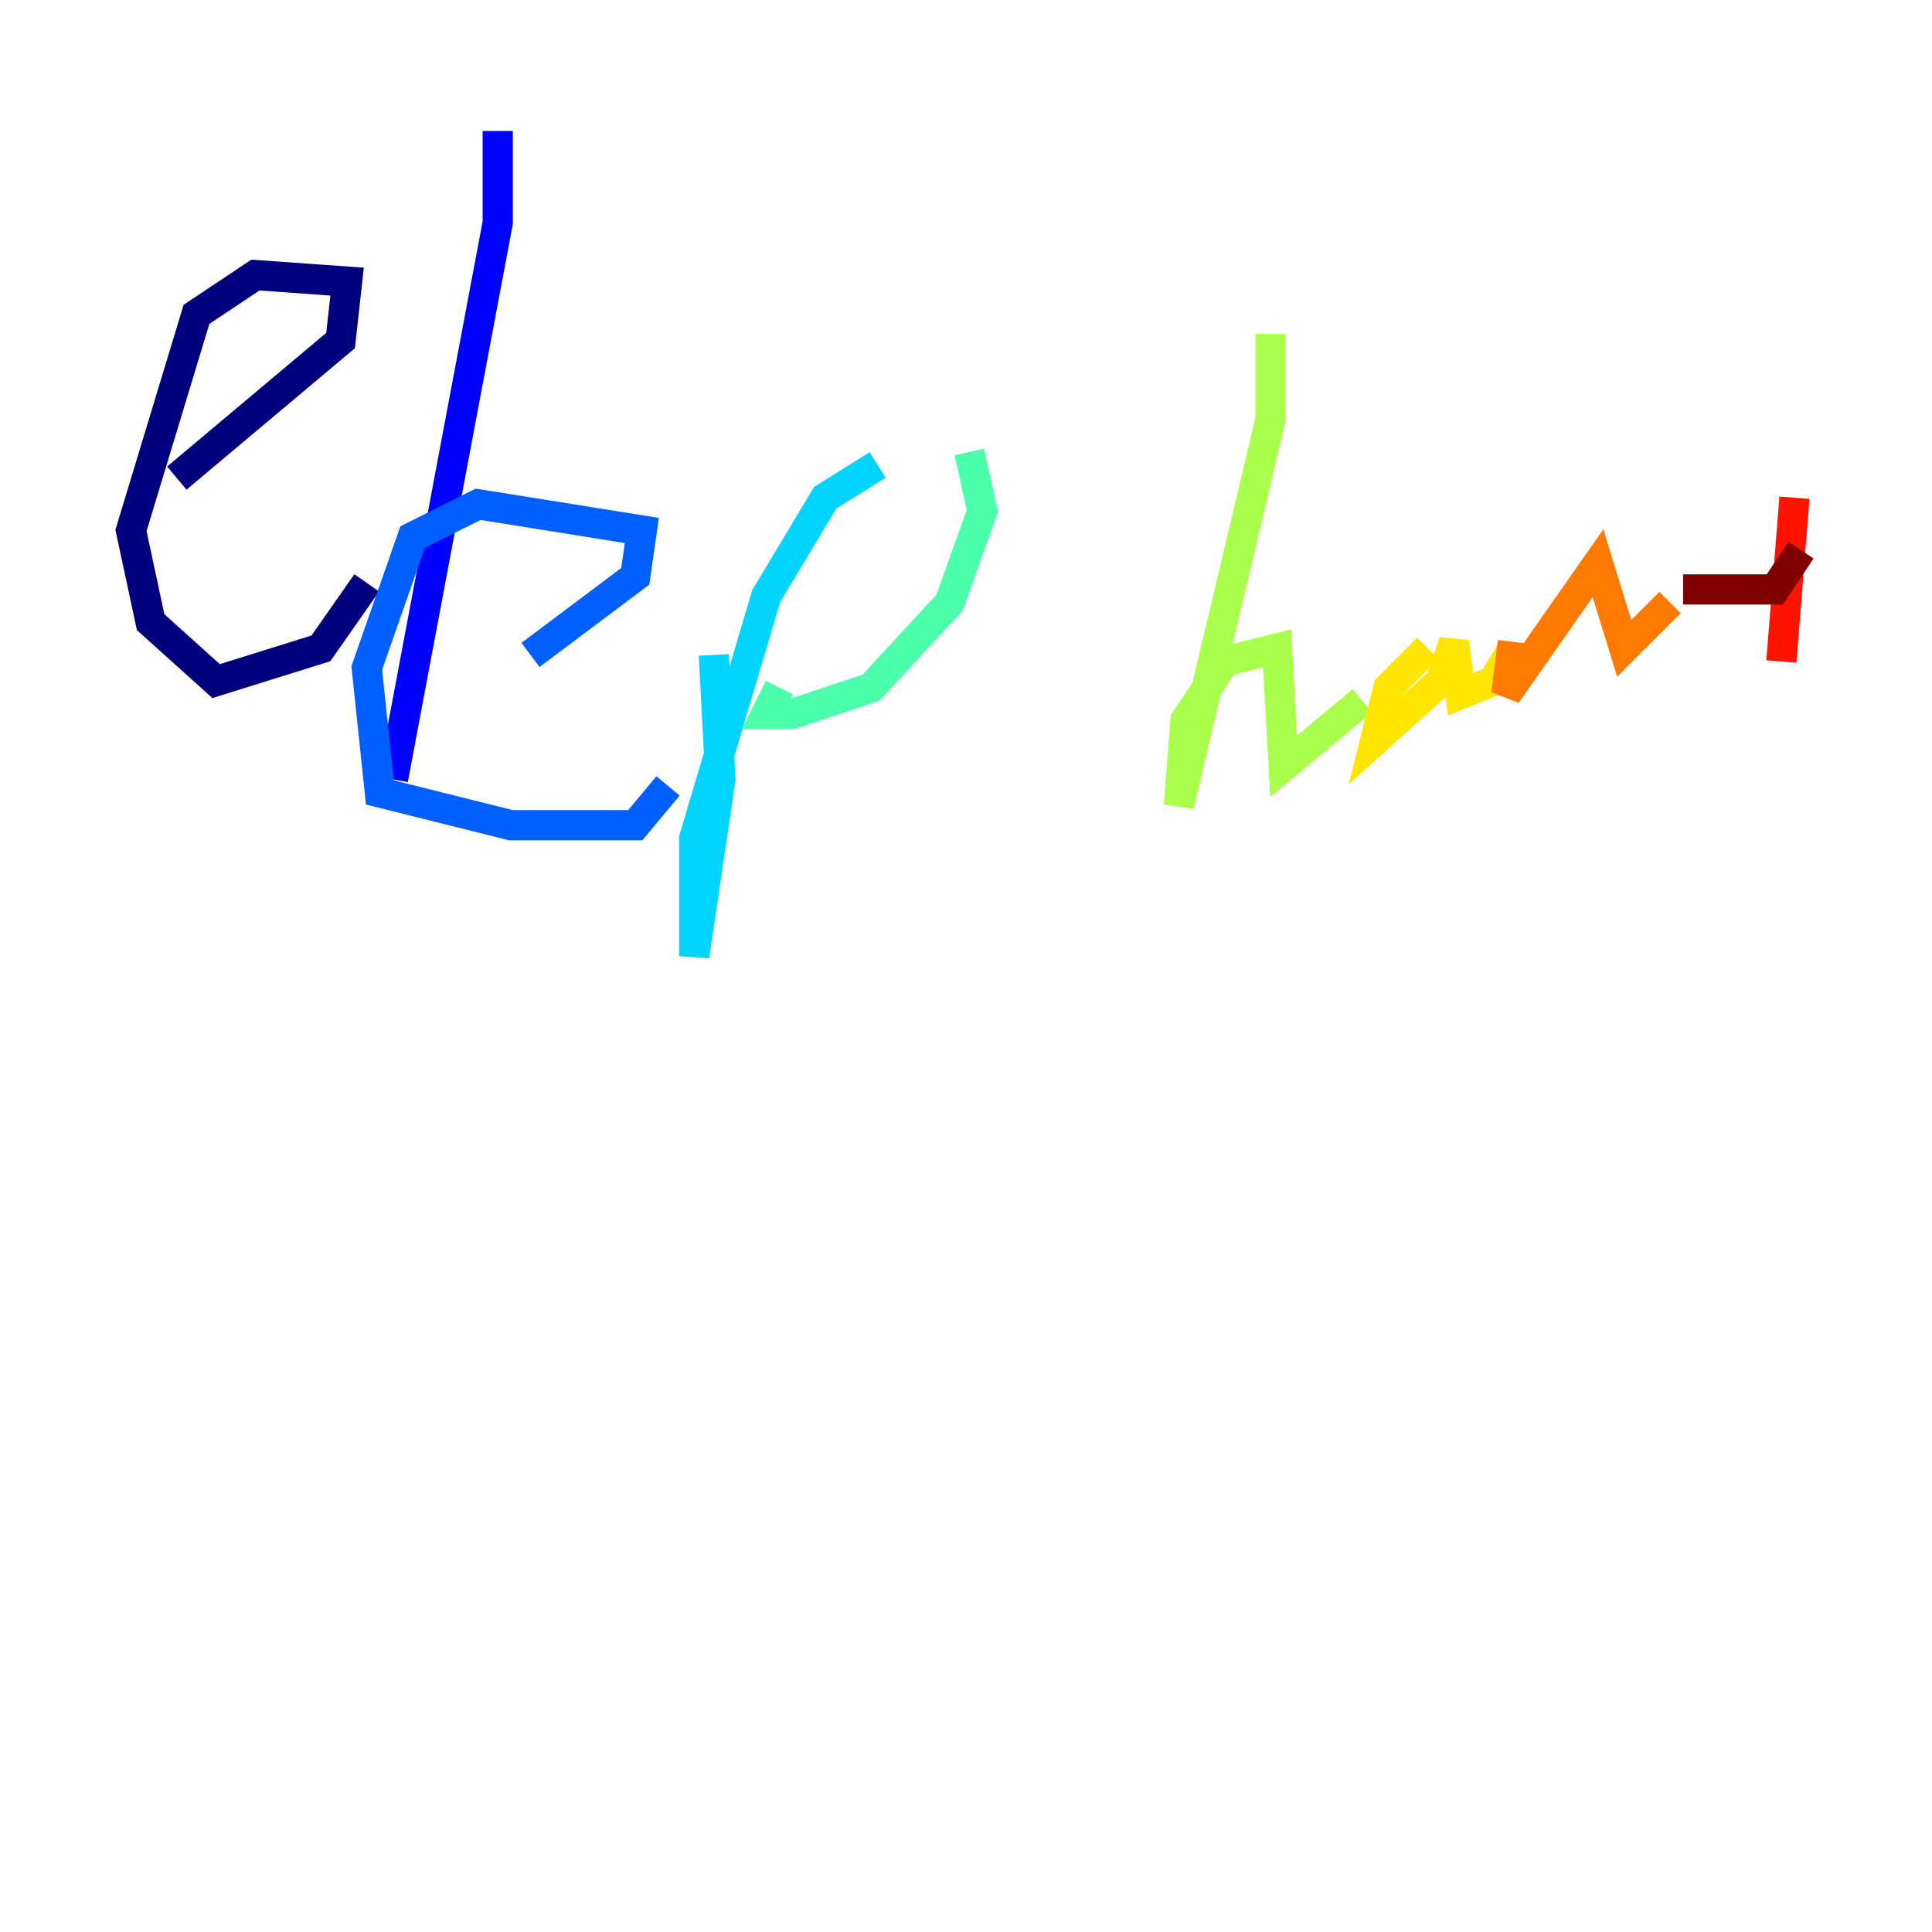 <?xml version="1.0" encoding="utf-8" ?>
<svg baseProfile="tiny" height="128" version="1.2" viewBox="0,0,128,128" width="128" xmlns="http://www.w3.org/2000/svg" xmlns:ev="http://www.w3.org/2001/xml-events" xmlns:xlink="http://www.w3.org/1999/xlink"><defs /><polyline fill="none" points="11.715,31.675 22.563,22.563 22.997,18.658 16.922,18.224 13.017,20.827 8.678,35.146 9.98,41.22 14.319,45.125 21.261,42.956 24.298,38.617" stroke="#00007f" stroke-width="2" /><polyline fill="none" points="32.976,8.678 32.976,14.752 26.034,51.634" stroke="#0000fe" stroke-width="2" /><polyline fill="none" points="35.146,43.39 42.088,38.183 42.522,35.146 31.675,33.41 27.336,35.58 24.298,44.258 25.166,52.502 33.844,54.671 42.088,54.671 44.258,52.068" stroke="#0060ff" stroke-width="2" /><polyline fill="none" points="47.295,43.39 47.729,51.634 45.993,63.349 45.993,55.539 50.766,39.485 54.671,32.976 58.142,30.807" stroke="#00d4ff" stroke-width="2" /><polyline fill="none" points="64.217,29.939 65.085,33.844 62.915,39.919 57.709,45.559 52.502,47.295 50.766,47.295 51.634,45.559" stroke="#4cffaa" stroke-width="2" /><polyline fill="none" points="84.176,22.129 84.176,27.77 78.102,53.37 78.536,47.729 81.139,43.824 84.61,42.956 85.044,50.766 90.251,46.427" stroke="#aaff4c" stroke-width="2" /><polyline fill="none" points="94.59,42.956 91.986,45.559 91.119,49.031 95.458,45.125 96.325,42.522 96.759,45.993 98.929,45.125 100.231,42.956" stroke="#ffe500" stroke-width="2" /><polyline fill="none" points="100.231,42.522 99.797,45.993 105.871,37.315 107.607,42.956 110.644,39.919" stroke="#ff7a00" stroke-width="2" /><polyline fill="none" points="118.888,32.976 118.02,43.824" stroke="#fe1200" stroke-width="2" /><polyline fill="none" points="111.512,39.051 117.586,39.051 119.322,36.447" stroke="#7f0000" stroke-width="2" /></svg>